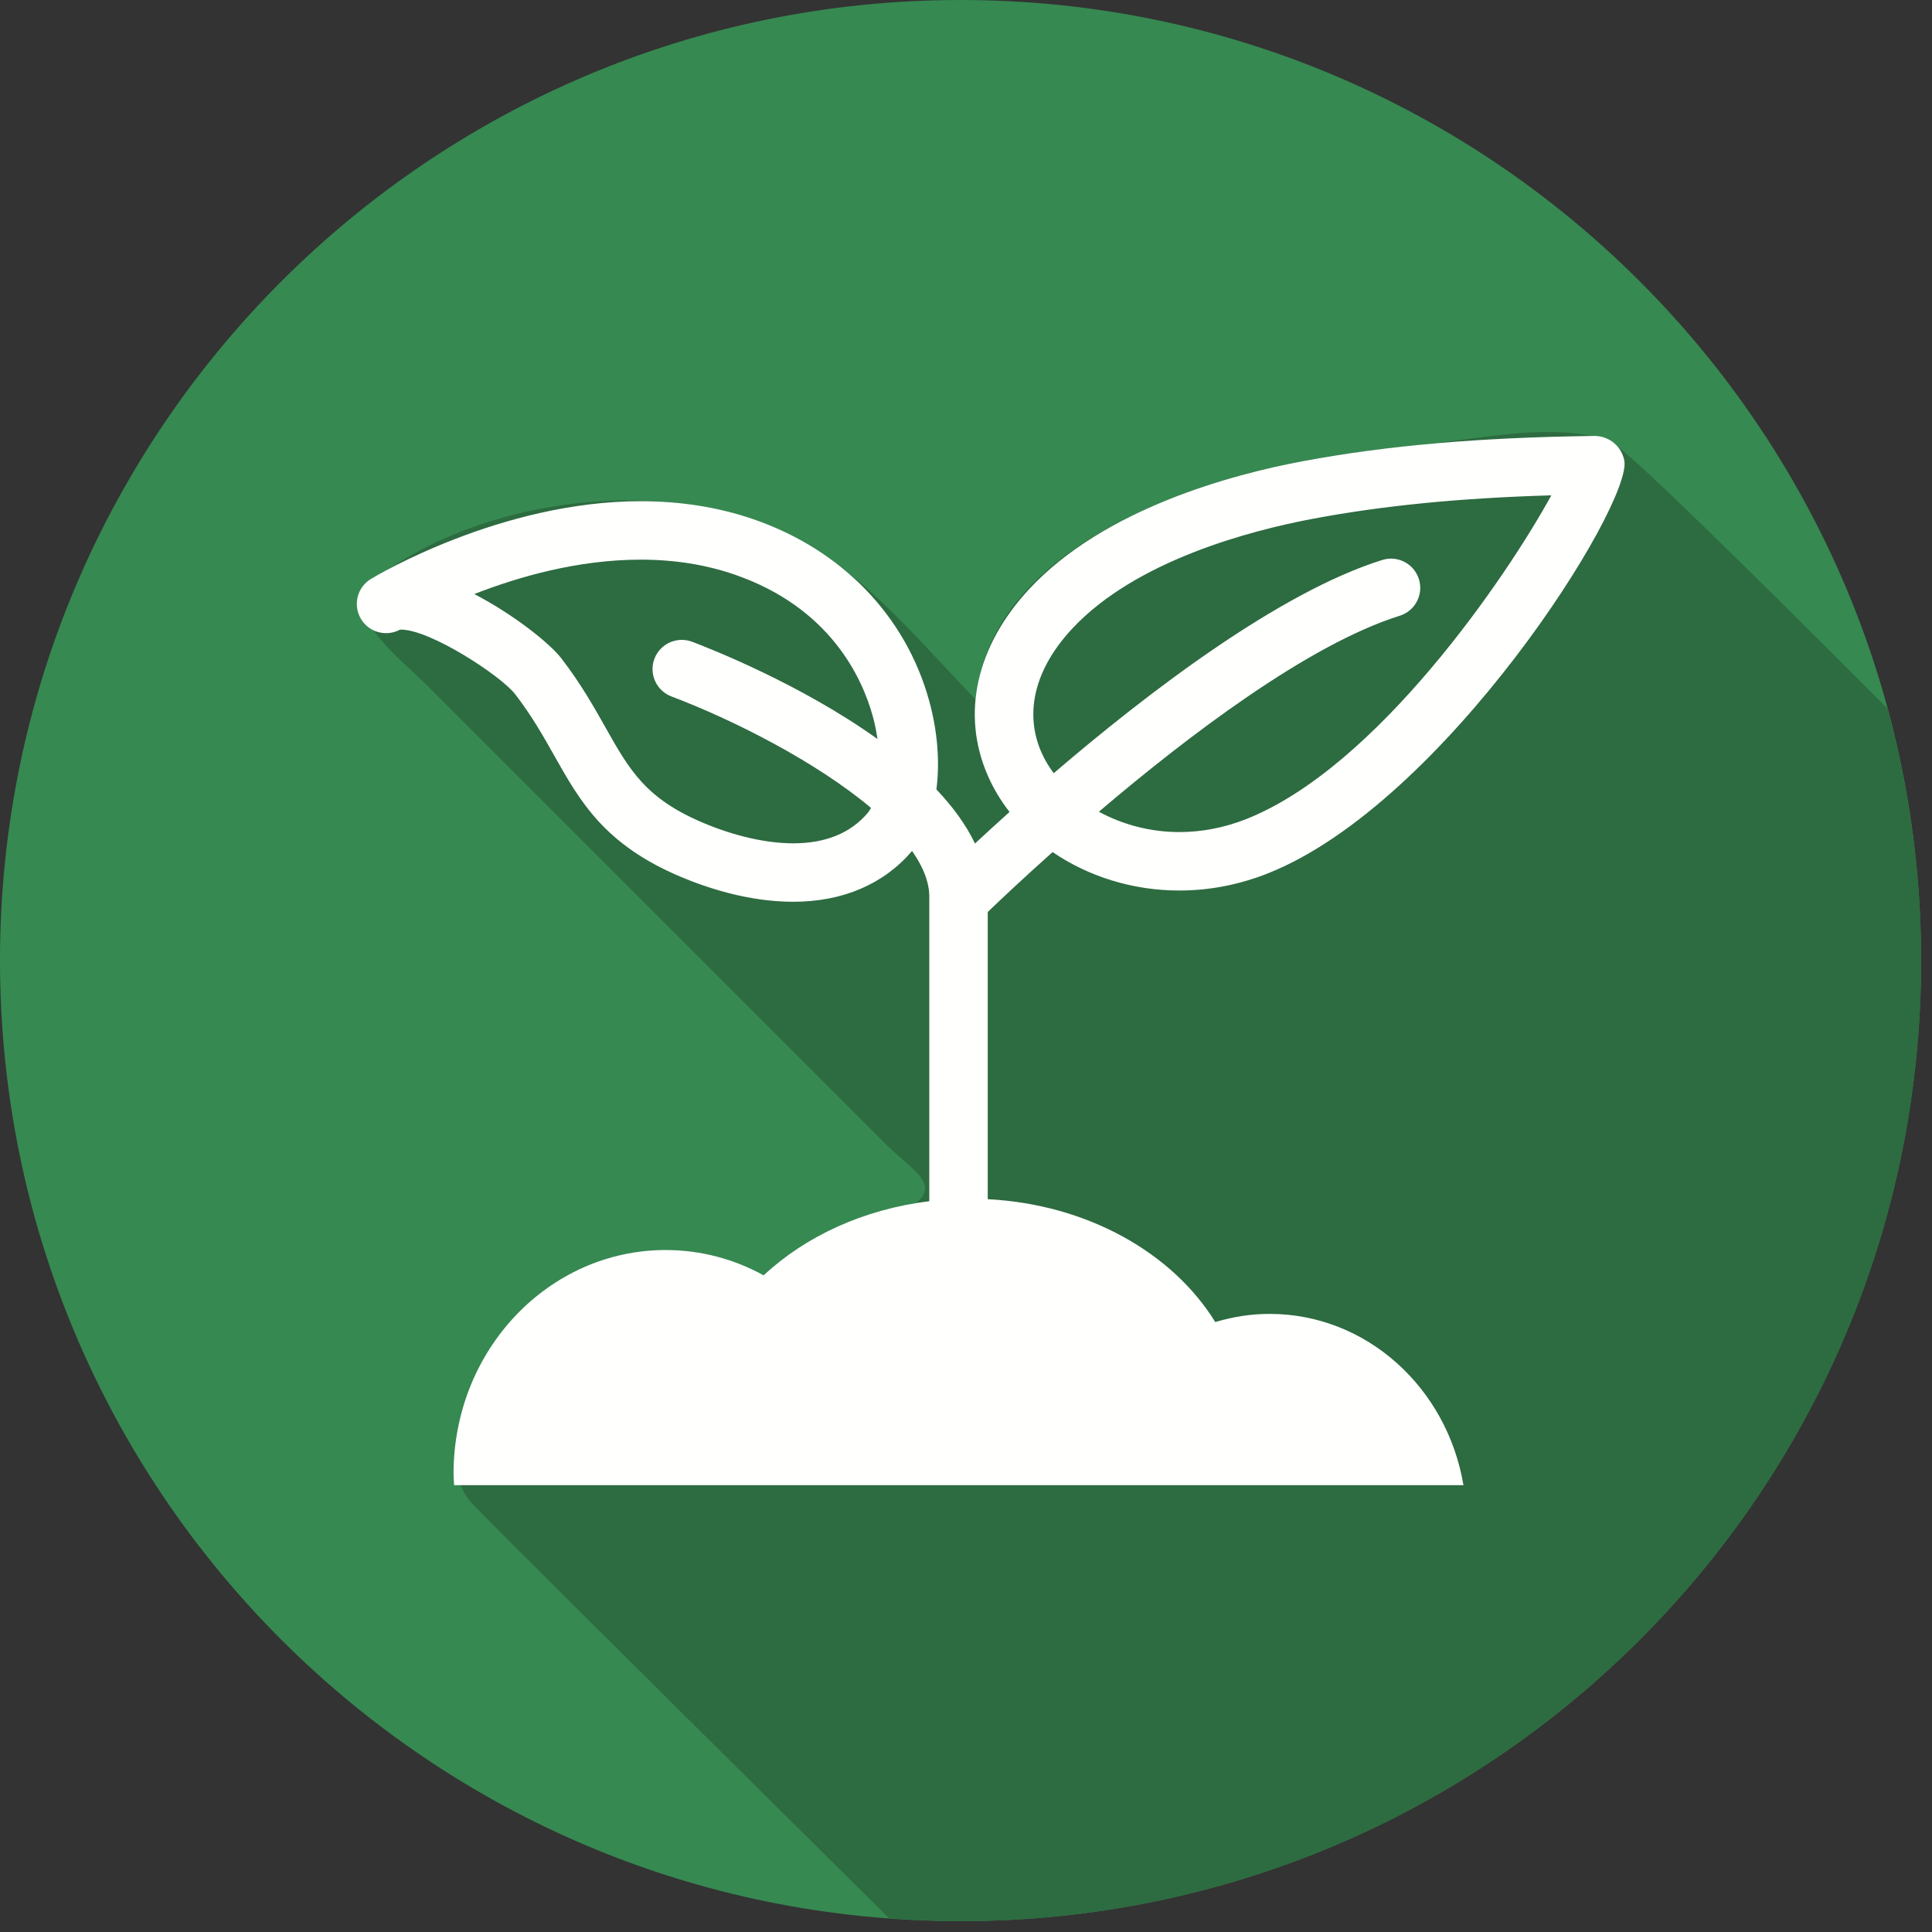 <?xml version="1.0" encoding="UTF-8"?>
<svg width="159px" height="159px" viewBox="0 0 159 159" version="1.1" xmlns="http://www.w3.org/2000/svg" xmlns:xlink="http://www.w3.org/1999/xlink">
    <rect x="0" y="0" width="159" height="159" fill="#333333" stroke="none"/>
    <!-- Generator: Sketch 55.2 (78181) - https://sketchapp.com -->
    <title>Group</title>
    <desc>Created with Sketch.</desc>
    <g id="Page-1" stroke="none" stroke-width="1" fill="none" fill-rule="evenodd">
        <g id="Artboard" transform="translate(-119, -96)">
            <g id="Group" transform="translate(119, 96)">
                <path d="M79.052,1.42108547e-14 C35.393,1.42108547e-14 1.42108547e-14,35.393 1.42108547e-14,79.052 C1.42108547e-14,122.712 35.393,158.105 79.052,158.105 C122.711,158.105 158.104,122.712 158.104,79.052 C158.104,35.393 122.711,1.42108547e-14 79.052,1.42108547e-14" id="Fill-25" fill="#368951"></path>
                <path d="M79.052,158.105 C79.02,158.105 78.989,158.105 78.958,158.104 C78.989,158.105 79.02,158.105 79.052,158.105 C122.711,158.105 158.104,122.712 158.104,79.052 C158.104,122.712 122.711,158.105 79.052,158.105 M158.104,79.052 C158.104,79.015 158.104,78.978 158.104,78.94 C158.104,78.978 158.104,79.015 158.104,79.052" id="Fill-26" fill="#F3E0E6"></path>
                <path d="M79.052,158.105 C79.02,158.105 78.989,158.105 78.958,158.105 C77.008,158.101 75.082,158.005 73.167,157.863 C55.184,140.052 39.105,124.099 38.657,123.52 C35.34,119.234 39.462,110.39 44.355,106.544 C47.366,104.177 51.083,102.883 54.857,102.883 C56.243,102.883 57.637,103.057 59.005,103.417 C59.239,103.479 62.25,104.963 62.815,104.963 C62.827,104.963 62.838,104.962 62.848,104.961 C63.847,104.823 65.981,102.536 67.031,101.942 C69.168,100.732 73.635,100.383 75.339,99.049 C77.439,97.405 74.907,96.164 72.971,94.227 C71.252,92.508 38.812,60.068 35.267,56.523 C32.101,53.357 27.197,50.095 32.085,46.783 C37.393,43.187 44.685,41.177 51.764,41.177 C56.984,41.177 62.09,42.27 66.198,44.627 C71.487,47.662 76.055,53.181 80.291,57.574 C81.354,46.731 93.78,41.287 102.931,38.913 C107.595,37.704 112.407,37.033 117.197,36.575 C119.998,36.308 123.943,35.551 127.451,35.551 C129.506,35.551 131.412,35.811 132.848,36.58 C134.152,37.279 143.185,46.135 155.334,58.306 C157.094,64.79 158.066,71.598 158.104,78.63 L158.104,78.633 C158.104,78.656 158.104,78.679 158.104,78.702 C158.104,78.721 158.104,78.739 158.104,78.758 C158.104,78.778 158.104,78.799 158.104,78.82 C158.104,78.849 158.104,78.879 158.104,78.909 C158.104,78.919 158.104,78.93 158.104,78.94 C158.104,78.978 158.104,79.015 158.104,79.052 C158.104,122.712 122.711,158.105 79.052,158.105" id="Fill-27" fill="#2D6B40"></path>
                <path d="M55.258,57.316 C60.317,59.227 67.15,62.678 71.681,66.488 C71.599,66.642 71.514,66.783 71.425,66.888 C70.017,68.557 67.951,69.404 65.284,69.404 C63.071,69.404 60.435,68.804 57.86,67.714 C53.121,65.708 51.804,63.372 49.812,59.836 C48.864,58.155 47.79,56.249 46.204,54.19 C45.208,52.897 42.22,50.548 39.035,48.889 C42.661,47.47 47.566,46.058 52.736,46.058 C55.495,46.058 58.092,46.471 60.455,47.286 C68.298,49.991 70.948,55.754 71.83,58.949 C72.01,59.6 72.126,60.218 72.215,60.819 C65.899,56.294 58.368,53.347 56.956,52.814 C55.714,52.348 54.327,52.974 53.857,54.216 C53.388,55.459 54.016,56.846 55.258,57.316 Z M88.212,51.769 C93.445,46.128 102.914,43.657 108.093,42.686 C113.852,41.607 120.15,40.986 127.672,40.764 C124.018,47.444 113.309,63.169 102.546,67.415 C100.758,68.12 98.908,68.478 97.048,68.478 L97.047,68.478 C94.673,68.477 92.377,67.86 90.436,66.803 C97.731,60.595 107.666,53.035 115.197,50.675 C116.464,50.278 117.17,48.928 116.773,47.66 C116.376,46.393 115.029,45.688 113.758,46.084 C105.222,48.759 94.378,57.069 86.717,63.635 C86.314,63.089 85.966,62.513 85.7,61.903 C84.279,58.647 85.171,55.048 88.212,51.769 Z M104.486,108.131 C102.933,108.131 101.436,108.375 100.014,108.804 C96.51,103.114 89.497,99.114 81.289,98.691 L81.289,75.055 C82.251,74.13 84.142,72.343 86.629,70.123 C89.546,72.12 93.199,73.288 97.046,73.288 L97.048,73.288 C99.515,73.288 101.959,72.818 104.311,71.89 C118.86,66.151 134.362,41.502 133.678,37.904 C133.455,36.73 132.432,35.878 131.216,35.878 C121.763,35.999 114.134,36.66 107.207,37.958 C101.445,39.038 90.857,41.843 84.684,48.498 C80.327,53.197 79.09,58.784 81.291,63.827 C81.758,64.896 82.363,65.899 83.083,66.822 C82.011,67.784 81.055,68.662 80.239,69.421 C79.494,67.854 78.388,66.366 77.064,64.968 C77.352,62.756 77.173,60.225 76.468,57.668 C74.539,50.68 69.274,45.239 62.023,42.738 C59.155,41.749 56.03,41.248 52.736,41.248 C41.234,41.248 30.964,47.382 30.533,47.642 L30.527,47.647 L30.519,47.651 L30.512,47.656 C29.38,48.348 29.029,49.822 29.718,50.955 C30.386,52.052 31.795,52.423 32.914,51.821 L33.011,51.817 C35.421,51.817 41.238,55.627 42.393,57.126 C43.769,58.912 44.71,60.582 45.621,62.198 C47.736,65.952 49.735,69.498 55.985,72.144 C58.216,73.089 61.641,74.214 65.284,74.214 C69.353,74.214 72.731,72.767 75.061,70.033 C75.99,71.358 76.52,72.682 76.479,73.961 L76.481,74.004 L76.478,74.037 L76.478,98.859 C71.067,99.521 66.285,101.747 62.848,104.959 C60.436,103.634 57.7,102.874 54.791,102.874 C45.146,102.874 37.326,111.112 37.326,121.273 C37.326,121.595 37.357,121.909 37.372,122.227 L120.44,122.227 C119.096,114.219 112.473,108.131 104.486,108.131 L104.486,108.131 Z" id="Fill-28" fill="#FFFFFE"></path>
            </g>
        </g>
    </g>
</svg>